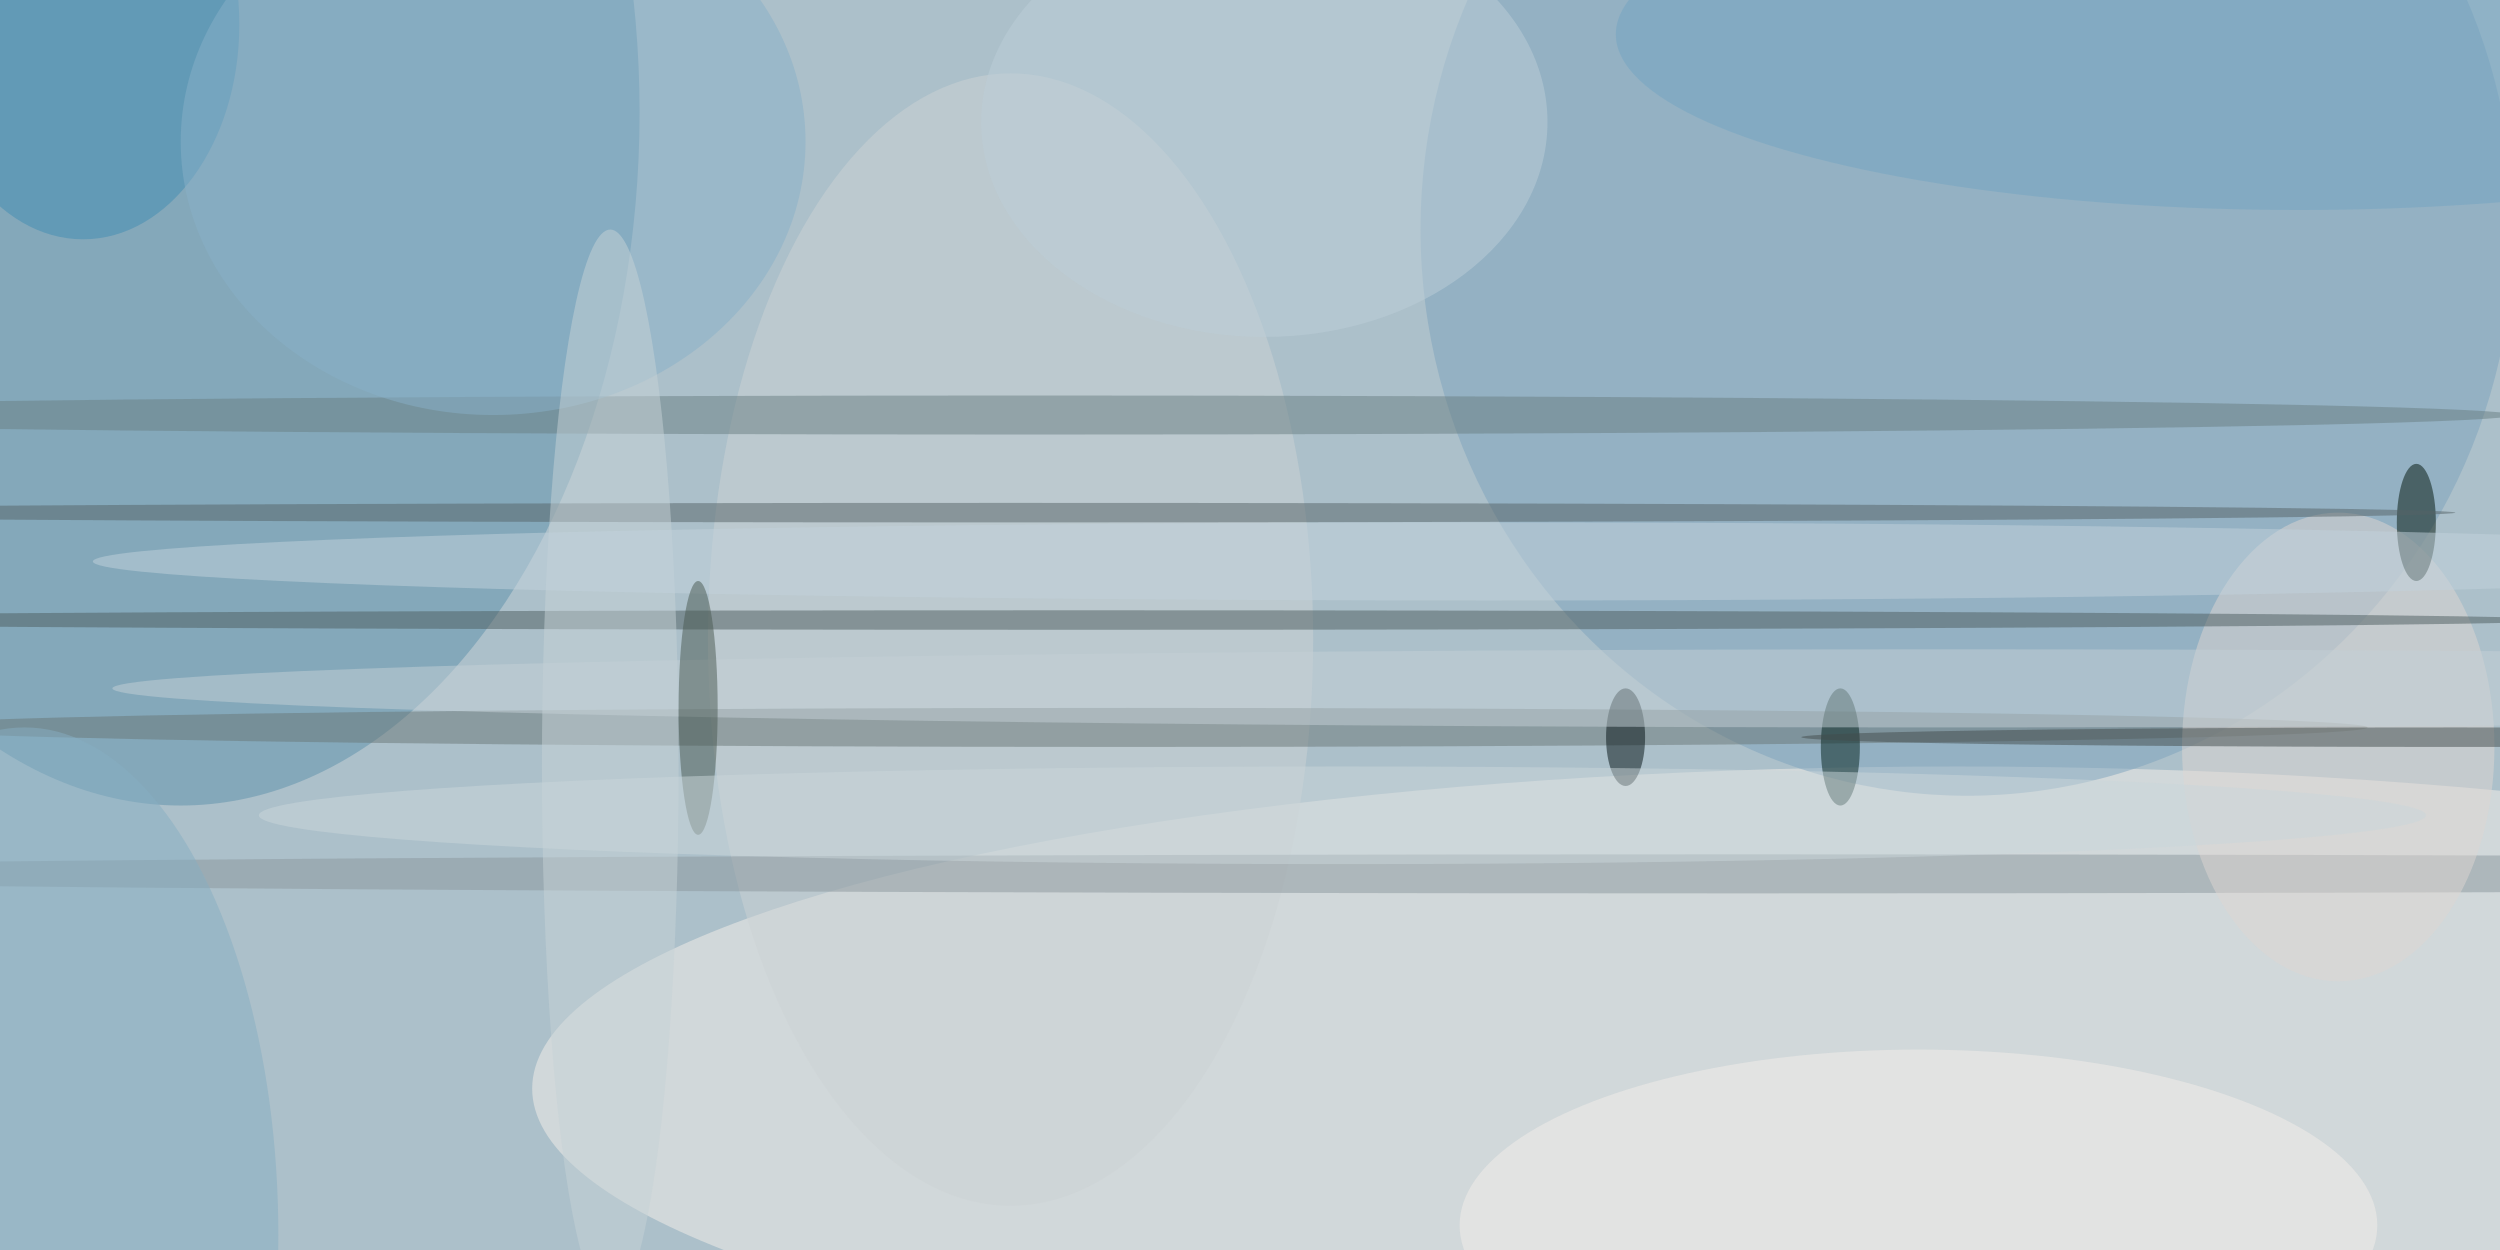 <svg xmlns="http://www.w3.org/2000/svg" viewBox="0 0 400 200"><path fill="#acc0ca" d="M0 0h400v200H0z"/><g transform="translate(.8 .8) scale(1.562)" fill-opacity=".5"><ellipse fill="#f7f1eb" cx="200" cy="111" rx="146" ry="33"/><ellipse fill="#5d90aa" cx="18" cy="11" rx="47" ry="71"/><ellipse fill="#7ca3bc" cx="201" cy="23" rx="56" ry="58"/><ellipse fill="#cdd2d4" cx="103" cy="65" rx="31" ry="58"/><ellipse fill="#697776" cx="115" cy="74" rx="127" ry="2"/><ellipse fill="#8a979c" cx="178" cy="89" rx="232" ry="2"/><ellipse fill="#ded7d2" cx="239" cy="76" rx="16" ry="24"/><ellipse fill="#f5efea" cx="196" cy="125" rx="47" ry="18"/><ellipse fill="#687e82" cx="105" cy="42" rx="152" ry="2"/><ellipse fill="#4d5c5f" cx="110" cy="63" rx="153" ry="1"/><ellipse fill="#408cb3" cx="8" cy="2" rx="16" ry="22"/><ellipse fill="#72a4c3" cx="235" cy="3" rx="70" ry="18"/><ellipse fill="#01201a" cx="188" cy="76" rx="2" ry="6"/><ellipse fill="#87afc3" cx="2" cy="126" rx="26" ry="52"/><ellipse fill="#00150a" cx="247" cy="53" rx="2" ry="6"/><ellipse fill="#546267" cx="103" cy="52" rx="148" ry="1"/><ellipse fill="#88b1c9" cx="50" cy="14" rx="32" ry="28"/><ellipse fill="#c7d3d7" cx="62" cy="78" rx="7" ry="55"/><ellipse fill="#c3d2dc" cx="152" cy="57" rx="143" ry="4"/><ellipse fill="#000e11" cx="166" cy="75" rx="2" ry="5"/><ellipse fill="#c5d1d7" cx="199" cy="70" rx="188" ry="4"/><ellipse fill="#485851" cx="71" cy="72" rx="2" ry="13"/><ellipse fill="#cad6db" cx="137" cy="83" rx="111" ry="5"/><ellipse fill="#424c4c" cx="251" cy="75" rx="67" ry="1"/><ellipse fill="#bccfd8" cx="129" cy="12" rx="29" ry="22"/></g></svg>